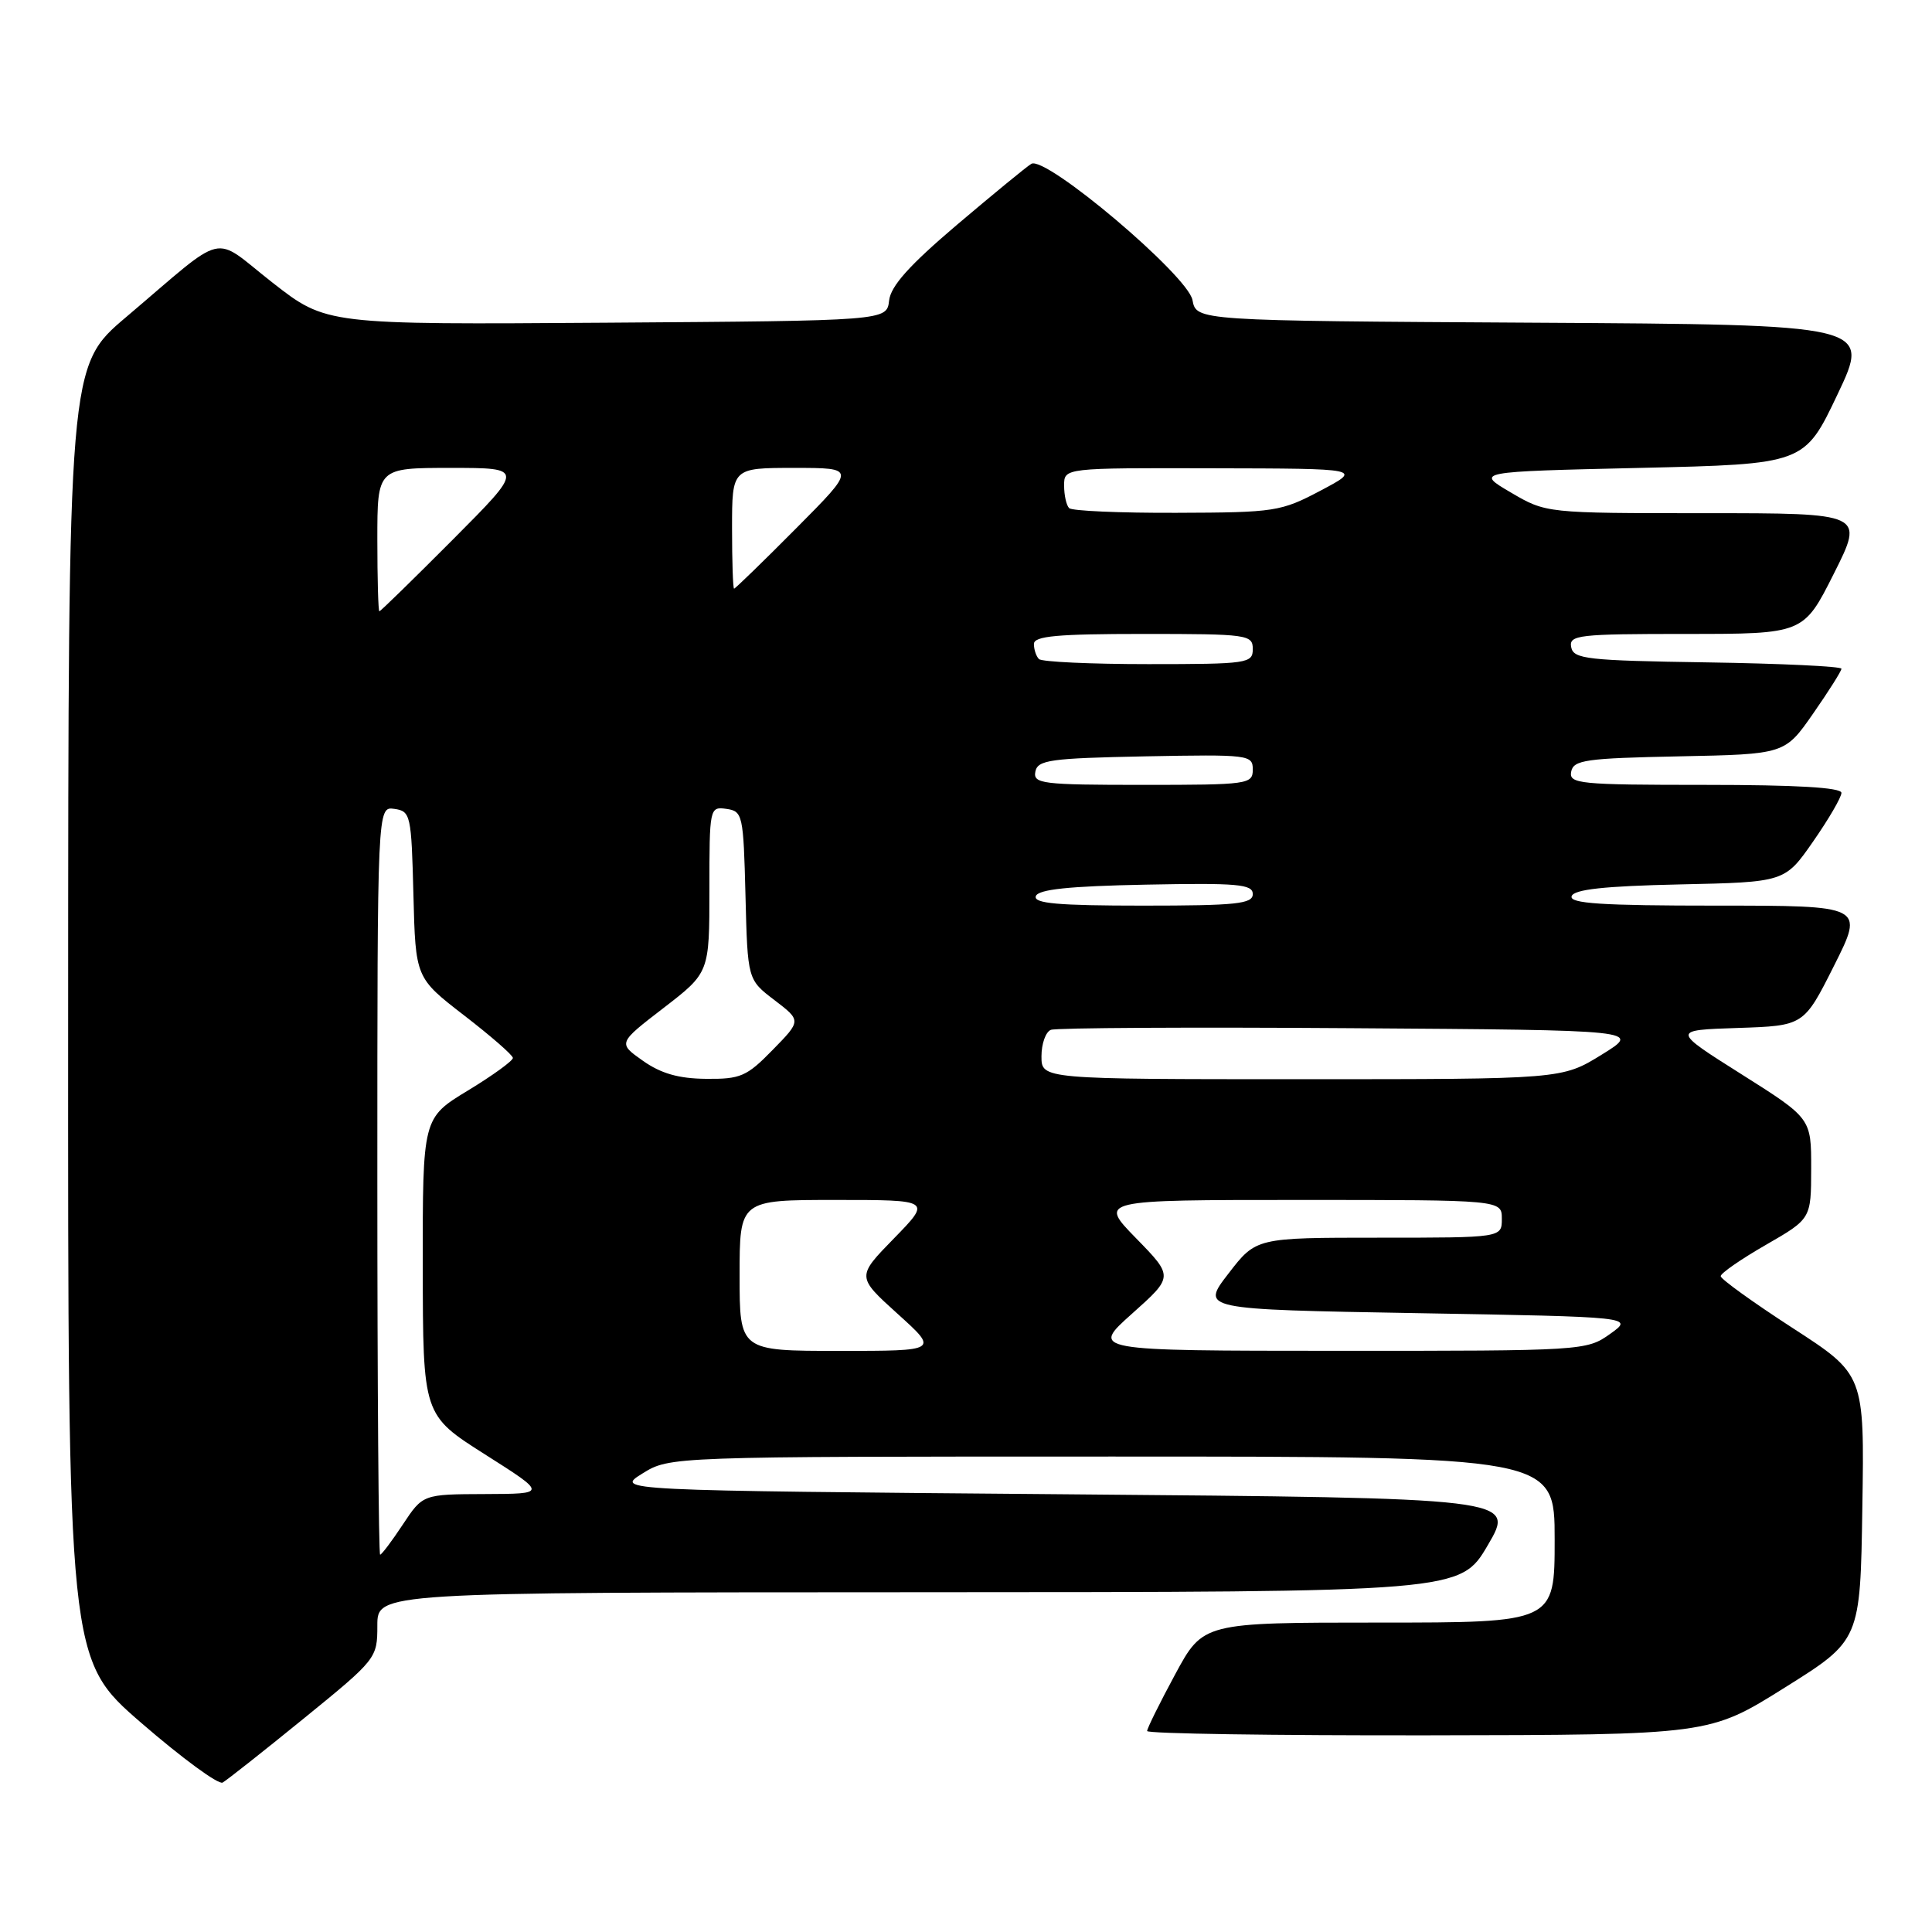 <?xml version="1.0" encoding="UTF-8" standalone="no"?>
<!DOCTYPE svg PUBLIC "-//W3C//DTD SVG 1.1//EN" "http://www.w3.org/Graphics/SVG/1.1/DTD/svg11.dtd" >
<svg xmlns="http://www.w3.org/2000/svg" xmlns:xlink="http://www.w3.org/1999/xlink" version="1.1" viewBox="0 0 256 256">
 <g >
 <path fill="currentColor"
d=" M 40.25 227.71 C 49.90 219.86 50.00 219.73 50.00 215.39 C 50.00 211.00 50.00 211.00 121.75 210.98 C 193.50 210.96 193.50 210.96 197.15 204.73 C 200.80 198.50 200.80 198.50 141.15 198.00 C 81.50 197.50 81.50 197.50 85.12 195.25 C 88.74 193.00 88.74 193.00 147.37 193.00 C 206.00 193.00 206.00 193.00 206.00 204.00 C 206.00 215.00 206.00 215.00 182.71 215.00 C 159.42 215.00 159.42 215.00 155.71 221.87 C 153.67 225.65 152.00 229.02 152.00 229.37 C 152.00 229.72 168.76 229.97 189.25 229.94 C 226.50 229.88 226.50 229.88 236.50 223.61 C 246.50 217.35 246.50 217.35 246.77 199.74 C 247.05 182.13 247.05 182.13 237.52 175.96 C 232.29 172.57 228.00 169.48 228.00 169.10 C 228.00 168.71 230.70 166.84 233.99 164.95 C 239.98 161.50 239.98 161.50 239.99 154.84 C 240.00 148.18 240.00 148.18 230.75 142.34 C 221.50 136.50 221.50 136.50 230.26 136.21 C 239.02 135.92 239.02 135.92 243.02 127.96 C 247.02 120.00 247.02 120.00 227.43 120.00 C 212.20 120.00 207.93 119.72 208.25 118.75 C 208.55 117.85 212.56 117.41 222.58 117.19 C 236.50 116.89 236.50 116.89 240.25 111.50 C 242.31 108.54 244.00 105.64 244.00 105.06 C 244.00 104.35 237.99 104.00 225.93 104.00 C 209.25 104.00 207.88 103.86 208.19 102.25 C 208.49 100.70 210.12 100.47 222.51 100.22 C 236.50 99.94 236.50 99.94 240.25 94.55 C 242.31 91.59 244.00 88.92 244.00 88.61 C 244.00 88.30 236.02 87.92 226.26 87.77 C 210.29 87.53 208.49 87.33 208.19 85.75 C 207.88 84.14 209.13 84.00 223.42 84.00 C 238.98 84.00 238.98 84.00 243.00 76.00 C 247.02 68.00 247.02 68.00 225.94 68.00 C 204.86 68.00 204.86 68.00 200.18 65.25 C 195.50 62.50 195.50 62.50 217.30 62.00 C 239.09 61.50 239.09 61.50 243.48 52.26 C 247.87 43.02 247.87 43.02 203.20 42.76 C 158.52 42.50 158.52 42.50 158.01 39.76 C 157.40 36.50 138.54 20.56 136.65 21.71 C 136.02 22.09 131.59 25.73 126.81 29.78 C 120.50 35.14 118.03 37.89 117.81 39.83 C 117.50 42.50 117.50 42.50 80.37 42.76 C 43.24 43.02 43.24 43.02 36.11 37.45 C 27.91 31.04 30.35 30.46 16.73 42.00 C 9.05 48.50 9.05 48.50 9.03 134.19 C 9.00 219.88 9.00 219.88 18.75 228.32 C 24.11 232.96 28.95 236.51 29.50 236.20 C 30.05 235.89 34.89 232.07 40.25 227.71 Z  M 50.00 156.43 C 50.00 106.86 50.00 106.86 52.25 107.18 C 54.41 107.49 54.51 107.95 54.78 118.54 C 55.06 129.57 55.06 129.57 61.49 134.54 C 65.03 137.27 67.94 139.80 67.96 140.18 C 67.98 140.55 65.30 142.50 62.00 144.50 C 56.00 148.14 56.00 148.14 56.02 167.82 C 56.04 187.50 56.04 187.50 64.27 192.72 C 72.50 197.94 72.50 197.94 64.26 197.97 C 56.03 198.00 56.03 198.00 53.38 202.00 C 51.93 204.20 50.57 206.00 50.37 206.00 C 50.17 206.00 50.00 183.69 50.00 156.43 Z  M 98.00 169.00 C 98.00 159.00 98.00 159.00 110.71 159.00 C 123.42 159.00 123.42 159.00 118.46 164.09 C 113.50 169.17 113.50 169.17 118.94 174.09 C 124.38 179.00 124.38 179.00 111.19 179.00 C 98.00 179.00 98.00 179.00 98.00 169.00 Z  M 150.00 174.07 C 155.50 169.16 155.50 169.16 150.54 164.08 C 145.58 159.00 145.58 159.00 172.29 159.00 C 199.00 159.00 199.00 159.00 199.00 161.50 C 199.00 164.00 199.00 164.00 182.72 164.00 C 166.44 164.00 166.44 164.00 162.78 168.75 C 159.11 173.50 159.11 173.50 187.81 174.00 C 216.50 174.50 216.50 174.50 213.35 176.75 C 210.23 178.97 209.82 179.00 177.35 178.99 C 144.50 178.98 144.50 178.98 150.00 174.07 Z  M 85.19 140.56 C 81.87 138.22 81.87 138.22 87.94 133.55 C 94.00 128.88 94.00 128.88 94.00 117.87 C 94.00 107.03 94.03 106.87 96.25 107.18 C 98.41 107.49 98.51 107.95 98.78 118.66 C 99.06 129.81 99.06 129.81 102.62 132.52 C 106.18 135.24 106.18 135.24 102.38 139.12 C 98.95 142.64 98.12 143.00 93.55 142.95 C 89.92 142.92 87.57 142.24 85.19 140.56 Z  M 138.00 139.97 C 138.00 138.30 138.56 136.72 139.25 136.46 C 139.94 136.19 157.83 136.09 179.00 136.24 C 217.50 136.50 217.50 136.50 212.23 139.75 C 206.97 143.00 206.97 143.00 172.48 143.00 C 138.00 143.00 138.00 143.00 138.00 139.97 Z  M 137.25 118.75 C 137.55 117.85 141.59 117.42 151.83 117.22 C 163.99 116.98 166.00 117.16 166.00 118.47 C 166.00 119.77 163.83 120.00 151.42 120.00 C 140.20 120.00 136.93 119.71 137.25 118.75 Z  M 137.19 102.25 C 137.49 100.70 139.13 100.47 151.76 100.22 C 165.49 99.96 166.00 100.02 166.00 101.97 C 166.00 103.92 165.40 104.00 151.43 104.00 C 138.09 104.00 136.88 103.85 137.19 102.25 Z  M 137.67 87.33 C 137.30 86.97 137.00 86.07 137.00 85.33 C 137.00 84.28 140.08 84.00 151.50 84.00 C 165.33 84.00 166.00 84.09 166.00 86.00 C 166.00 87.90 165.33 88.00 152.17 88.00 C 144.56 88.00 138.03 87.70 137.67 87.33 Z  M 50.00 71.50 C 50.00 62.00 50.00 62.00 59.73 62.00 C 69.46 62.00 69.46 62.00 60.00 71.50 C 54.80 76.72 50.42 81.00 50.27 81.00 C 50.12 81.00 50.00 76.72 50.00 71.50 Z  M 97.00 70.00 C 97.00 62.00 97.00 62.00 105.23 62.00 C 113.45 62.00 113.45 62.00 105.50 70.00 C 101.13 74.40 97.42 78.00 97.27 78.00 C 97.12 78.00 97.00 74.40 97.00 70.00 Z  M 141.67 67.33 C 141.30 66.97 141.00 65.62 141.00 64.33 C 141.00 62.00 141.00 62.00 160.75 62.05 C 180.50 62.09 180.50 62.09 175.00 65.00 C 169.73 67.79 168.94 67.91 155.92 67.95 C 148.45 67.98 142.03 67.70 141.67 67.33 Z "/>
</g>
</svg>